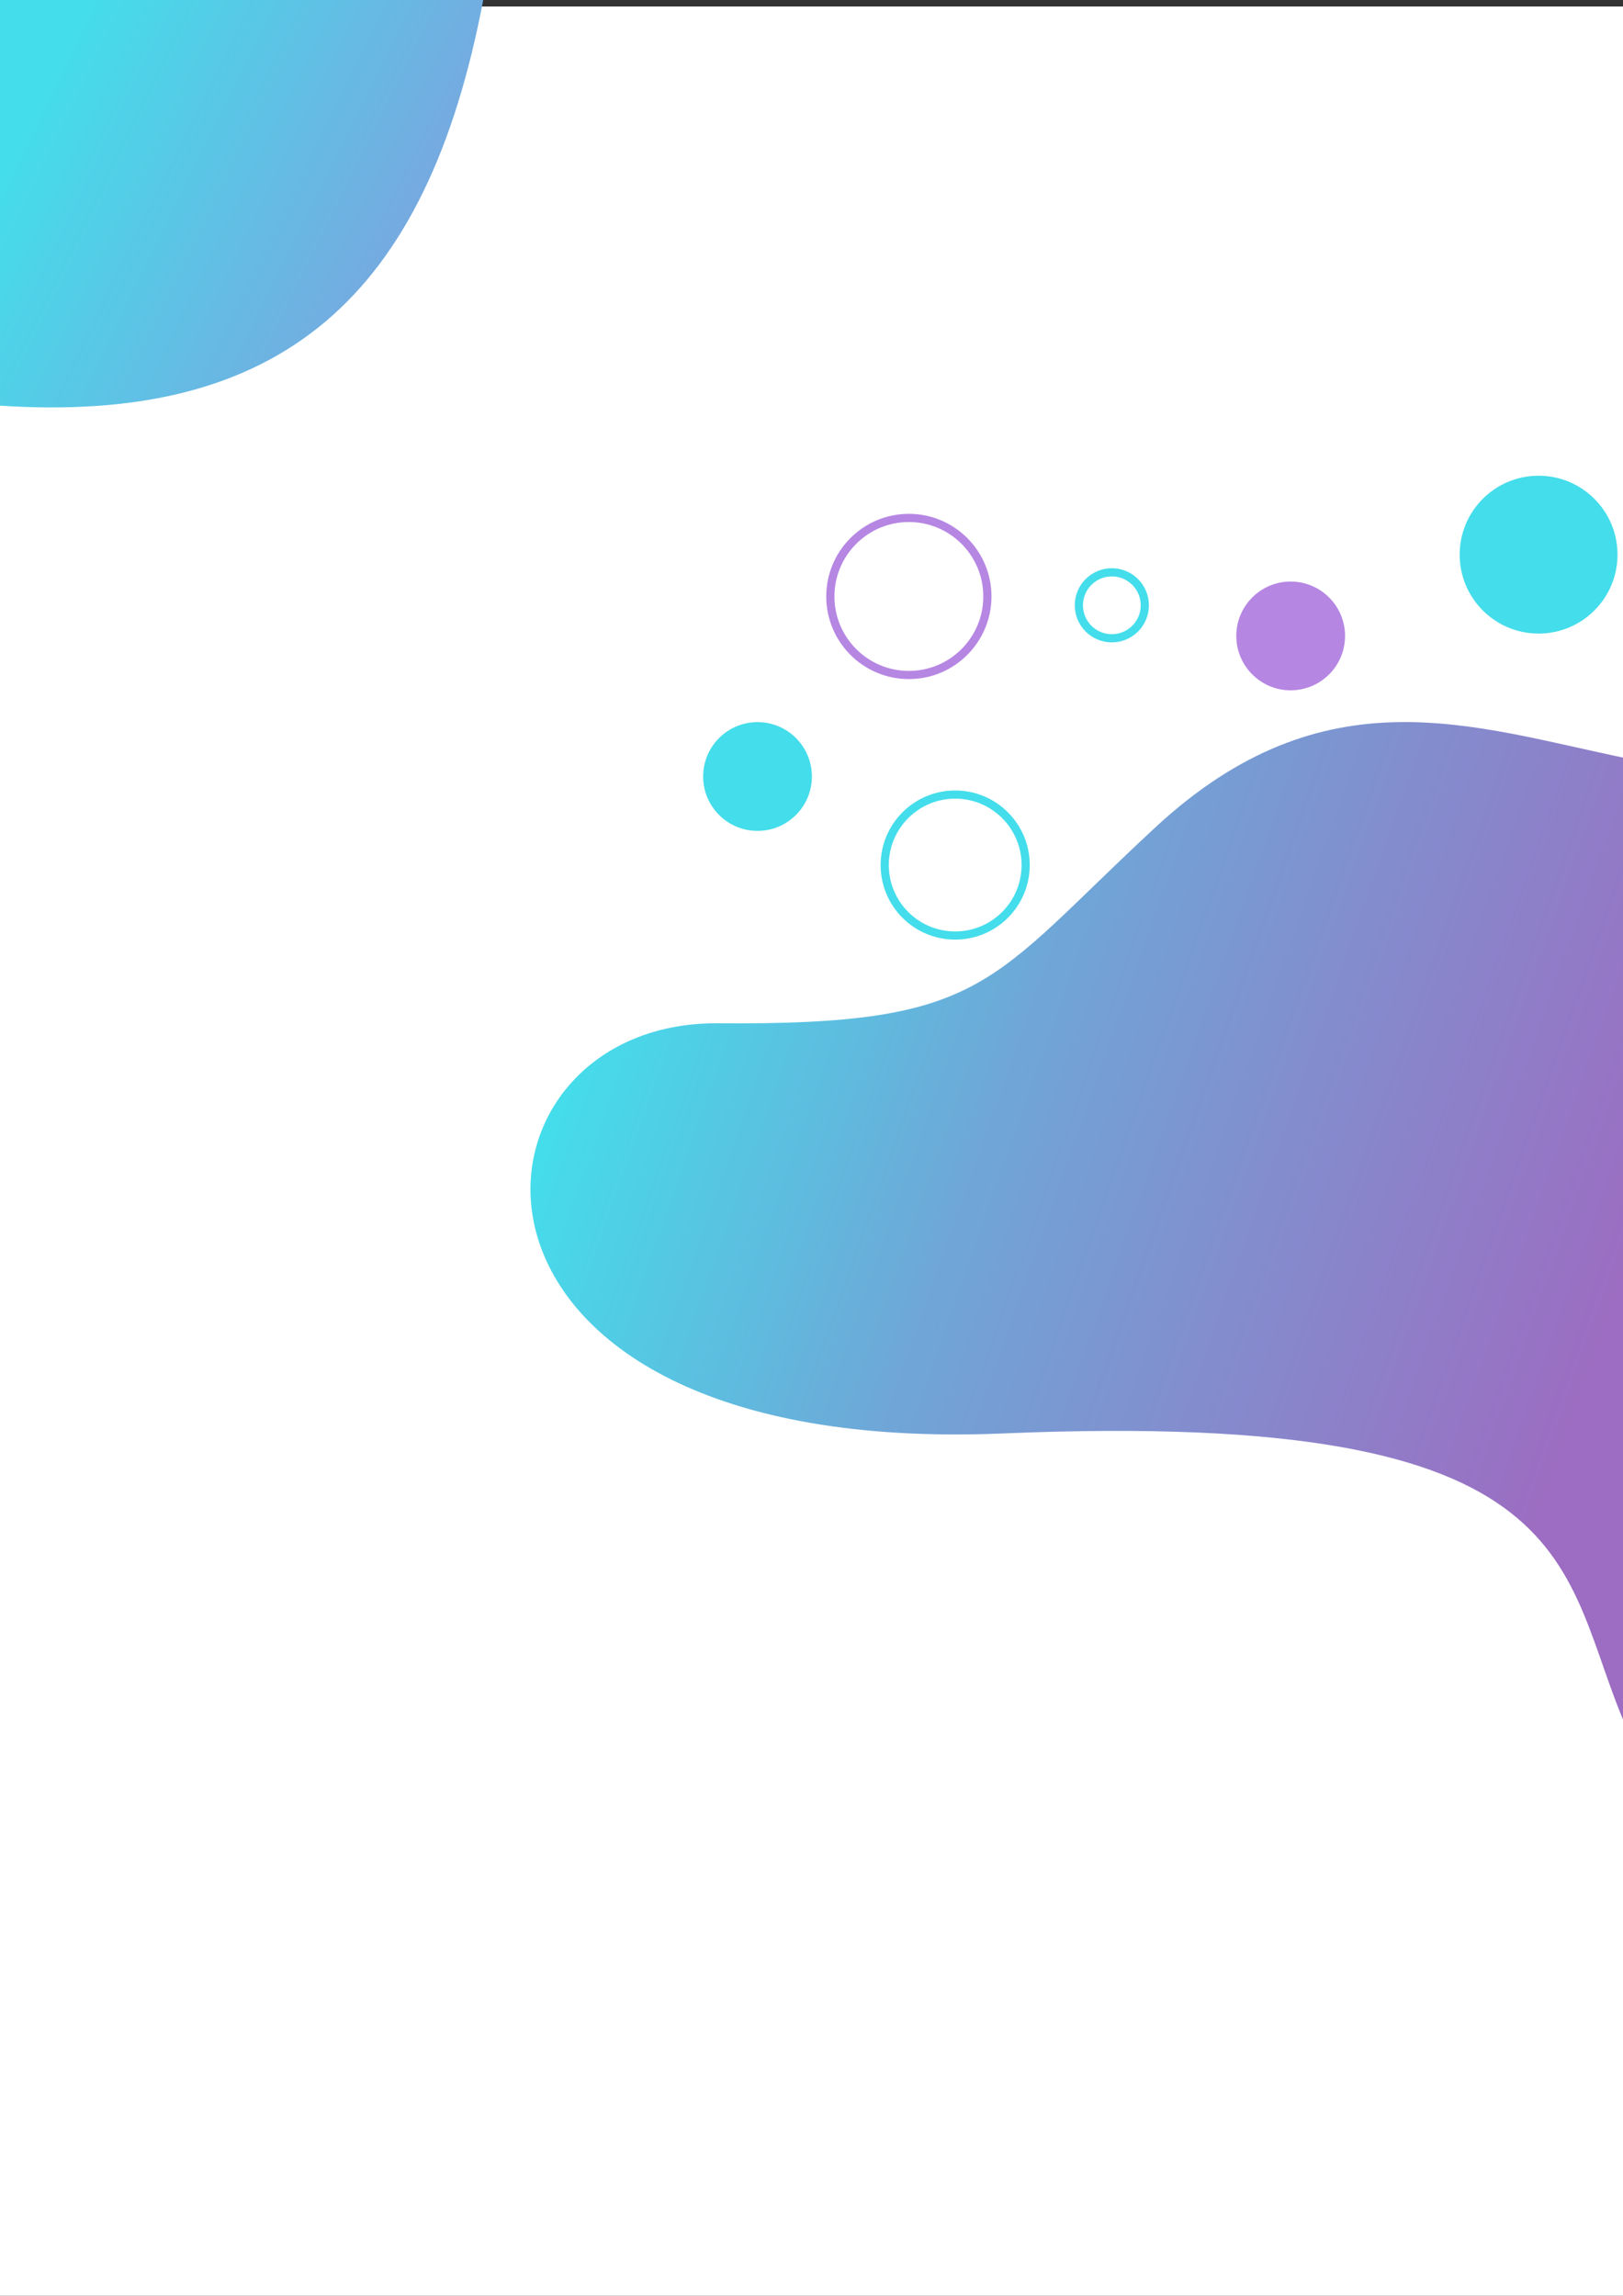 <?xml version="1.0" encoding="UTF-8"?>
<!DOCTYPE svg PUBLIC "-//W3C//DTD SVG 1.1//EN" "http://www.w3.org/Graphics/SVG/1.1/DTD/svg11.dtd">
<!-- Creator: CorelDRAW X7 -->
<svg xmlns="http://www.w3.org/2000/svg" xml:space="preserve" width="8.268in" height="11.693in" version="1.1" style="shape-rendering:geometricPrecision; text-rendering:geometricPrecision; image-rendering:optimizeQuality; fill-rule:evenodd; clip-rule:evenodd"
viewBox="0 0 8268 11693"
 xmlns:xlink="http://www.w3.org/1999/xlink">
 <rect x="0" y="0" width="8268" height="11693" fill="#333333" stroke="none"/>
 <defs>
  <style type="text/css">
   <![CDATA[
    .str0 {stroke:#44DDEB;stroke-width:41.665}
    .str1 {stroke:#B686E3;stroke-width:41.665}
    .fil3 {fill:none}
    .fil5 {fill:#44DDEB}
    .fil2 {fill:#B686E3}
    .fil0 {fill:white}
    .fil4 {fill:url(#id0)}
    .fil1 {fill:url(#id1)}
   ]]>
  </style>
  <linearGradient id="id0" gradientUnits="userSpaceOnUse" x1="2930.03" y1="5334.65" x2="8061.04" y2="7150.24">
   <stop offset="0" style="stop-opacity:1; stop-color:#44DDEB"/>
   <stop offset="0.4" style="stop-opacity:1; stop-color:#70A5D7"/>
   <stop offset="1" style="stop-opacity:1; stop-color:#9C6DC2"/>
  </linearGradient>
  <linearGradient id="id1" gradientUnits="userSpaceOnUse" x1="179.945" y1="522.815" x2="2265.7" y2="1549.65">
   <stop offset="0" style="stop-opacity:1; stop-color:#44DDEB"/>
   <stop offset="1" style="stop-opacity:1; stop-color:#7EA1DE"/>
  </linearGradient>
 </defs>
 <g id="Layer_x0020_1">
  <rect class="fil0" x="-17" y="33" width="8306" height="11667"/>
  <path class="fil1" d="M-17 -2l2479 0c-288,1519 -1033,2168 -2479,2067l0 -2067z"/>
  <circle class="fil2" cx="6575" cy="3239" r="277"/>
  <circle class="fil3 str0" cx="4866" cy="4406" r="359"/>
  <path class="fil4" d="M8289 3863c-788,-162 -1539,-447 -2400,348 -860,796 -857,1012 -2233,1001 -1377,-10 -1556,2215 1454,2089 3010,-127 2822,699 3179,1506l0 -4944z"/>
  <circle class="fil5" cx="3859" cy="3955" r="277"/>
  <circle class="fil3 str0" cx="5664" cy="3083" r="168"/>
  <circle class="fil5" cx="7838" cy="2825" r="402"/>
  <circle class="fil3 str1" cx="4630" cy="3038" r="400"/>
 </g>
</svg>
